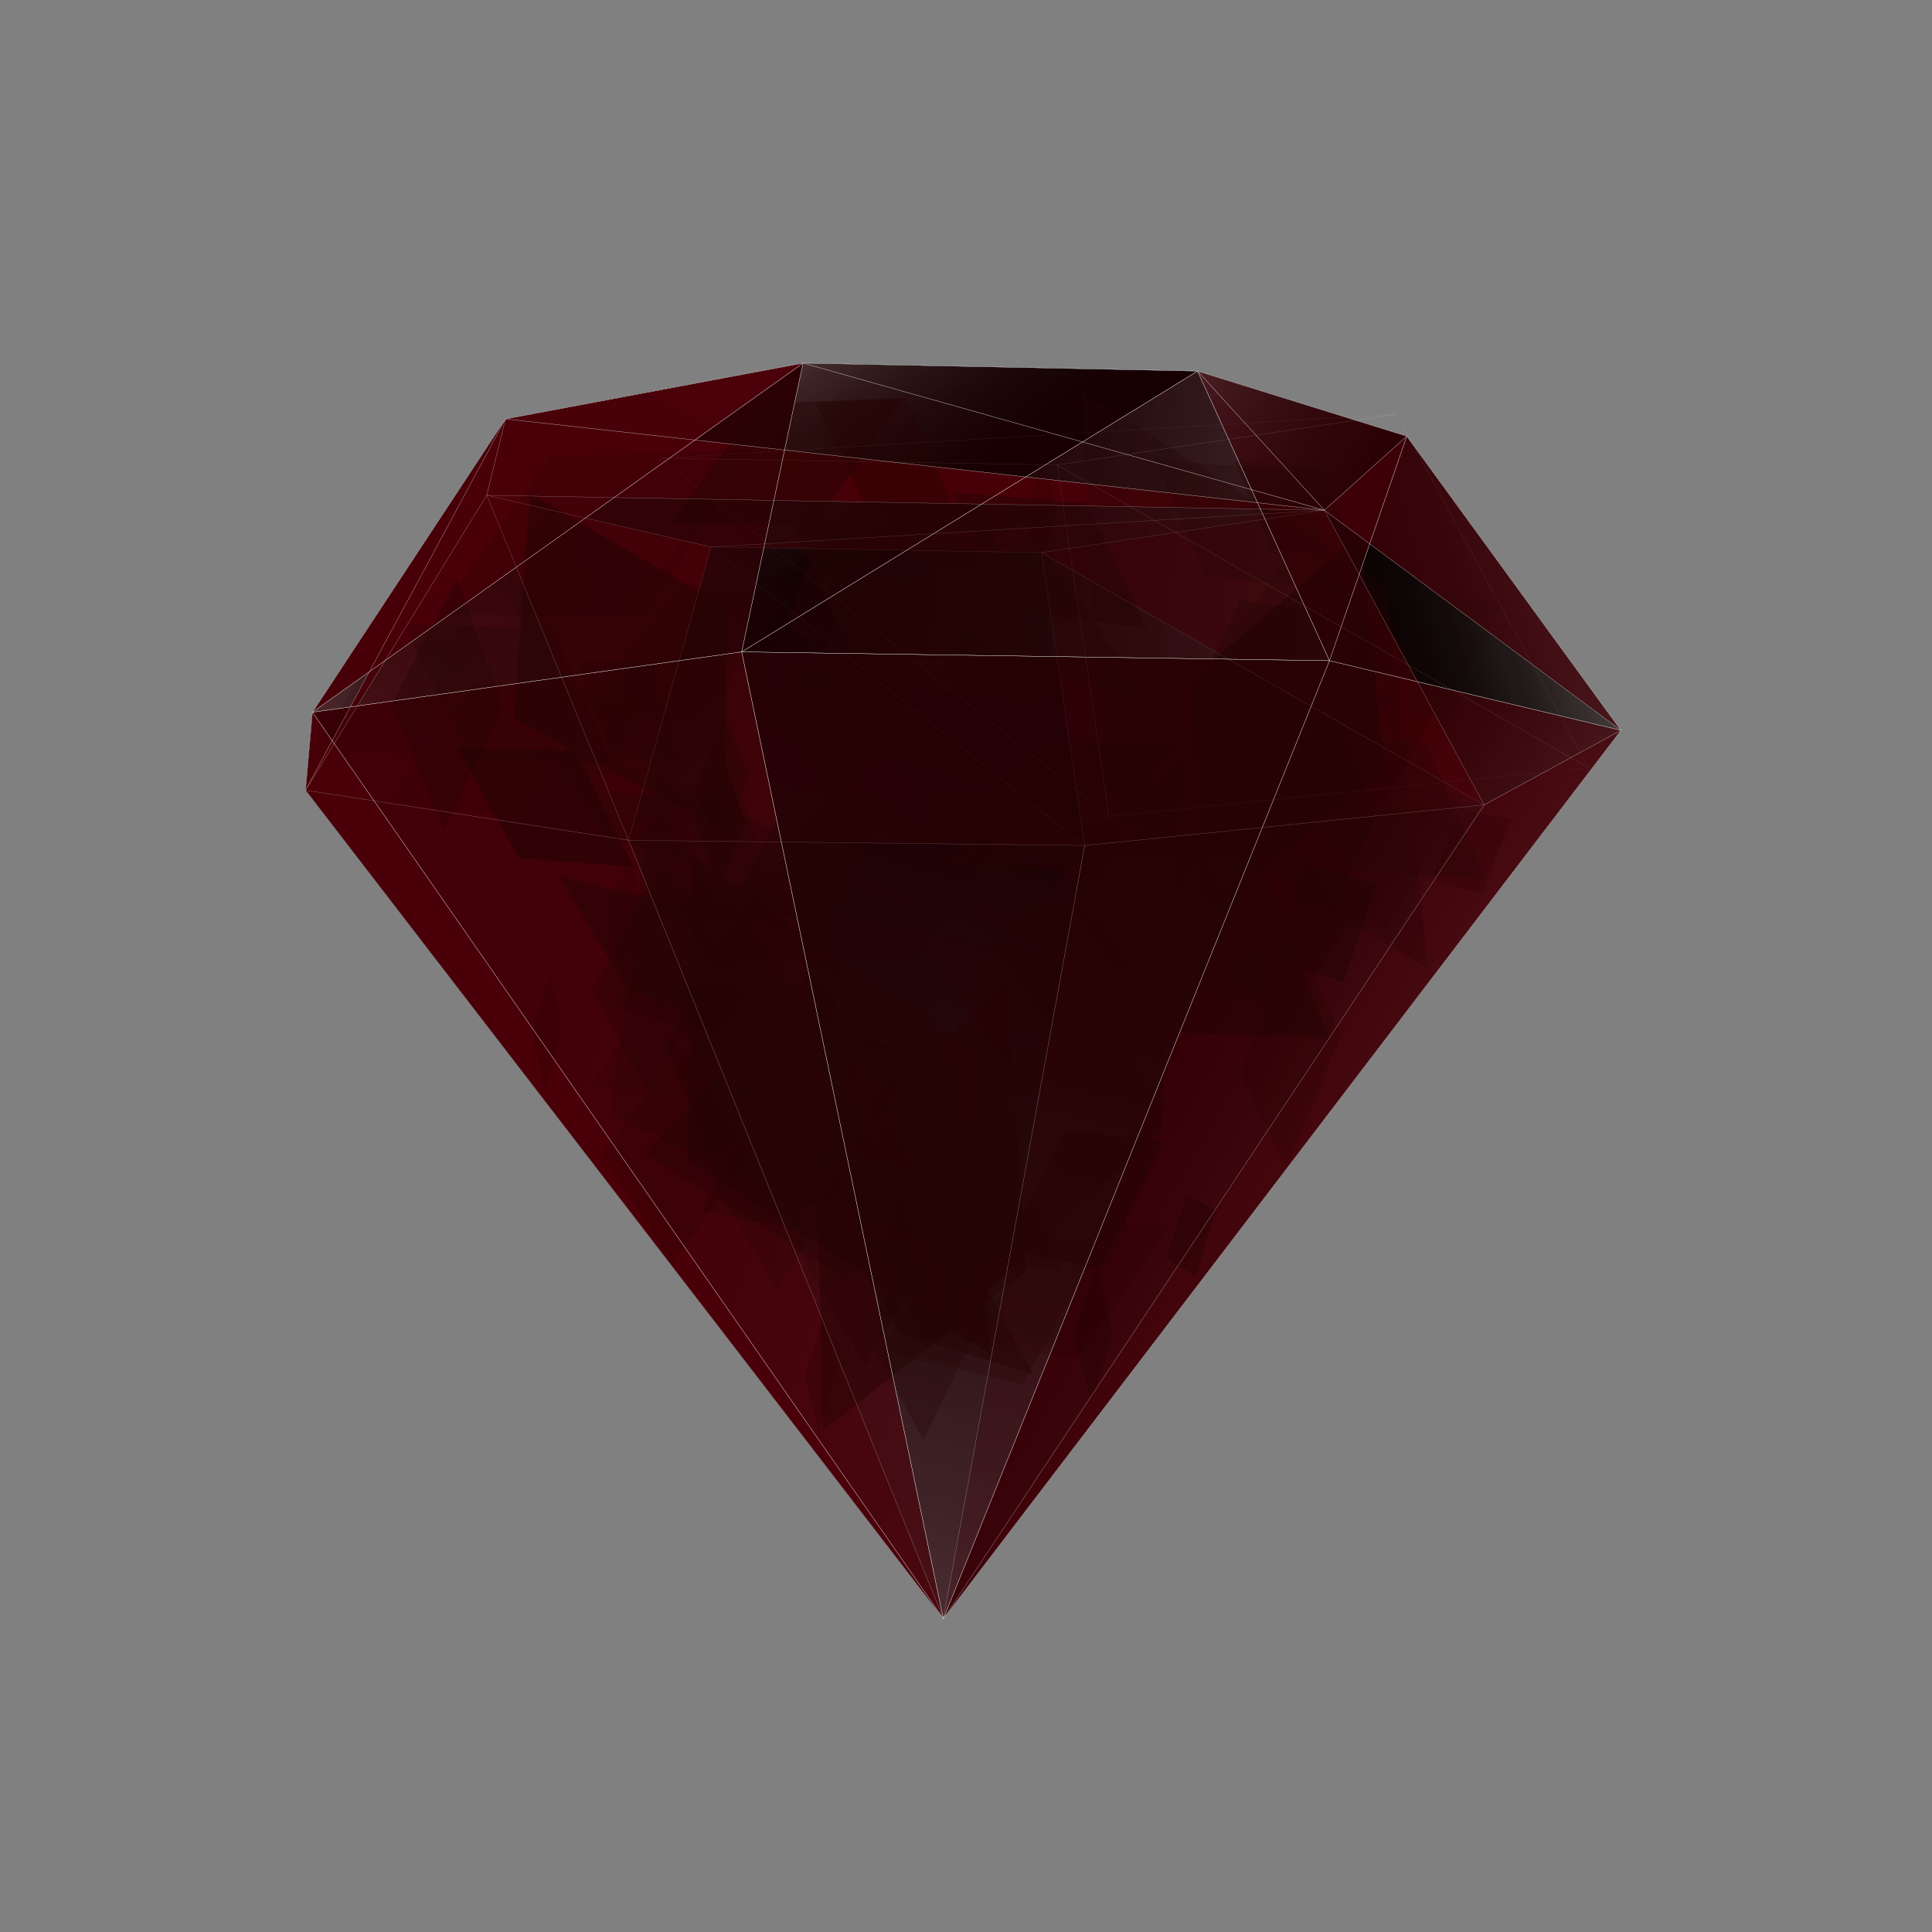 <?xml version="1.0" encoding="utf-8"?>
<!-- Generator: Adobe Illustrator 23.0.4, SVG Export Plug-In . SVG Version: 6.00 Build 0)  -->
<svg version="1.1" id="Layer_1" xmlns="http://www.w3.org/2000/svg" xmlns:xlink="http://www.w3.org/1999/xlink" x="0px" y="0px"
	 viewBox="0 0 500 500" style="enable-background:new 0 0 500 500;" xml:space="preserve">
<rect x="0" y="0" width="500" height="500" fill="#808080" stroke="none"/>
<style type="text/css">
	.st0{fill:#004F73;}
	.st1{fill:url(#SVGID_1_);}
	.st2{fill:url(#SVGID_2_);}
	.st3{fill:url(#SVGID_3_);}
	.st4{fill:url(#SVGID_4_);}
	.st5{fill:url(#SVGID_5_);}
	.st6{fill:url(#SVGID_6_);}
	.st7{fill:url(#SVGID_7_);}
	.st8{fill:url(#SVGID_8_);}
	.st9{fill:url(#SVGID_9_);}
	.st10{fill:url(#SVGID_10_);}
	.st11{fill:url(#SVGID_11_);}
	.st12{fill:url(#SVGID_12_);}
	.st13{fill:url(#SVGID_13_);}
	.st14{fill:url(#SVGID_14_);}
	.st15{fill:url(#SVGID_15_);}
	.st16{fill:url(#SVGID_16_);}
	.st17{fill:url(#SVGID_17_);}
	.st18{fill:url(#SVGID_18_);}
	.st19{fill:url(#SVGID_19_);}
	.st20{fill:url(#SVGID_20_);}
	.st21{fill:url(#SVGID_21_);}
	.st22{fill:url(#SVGID_22_);}
	.st23{fill:url(#SVGID_23_);}
	.st24{fill:url(#SVGID_24_);}
	.st25{fill:url(#SVGID_25_);}
	.st26{fill:url(#SVGID_26_);}
	.st27{fill:url(#SVGID_27_);}
	.st28{fill:url(#SVGID_28_);}
	.st29{fill:url(#SVGID_29_);}
	.st30{fill:url(#SVGID_30_);}
	.st31{opacity:0.25;fill:#4A0009;}
	.st32{opacity:0.2;fill:#4A0009;}
	.st33{opacity:0.4;fill:#4A0009;}
	.st34{opacity:0.58;fill:#4A0009;}
	.st35{opacity:0.75;fill:#4A0009;}
	.st36{opacity:0.46;fill:#4A0009;}
	.st37{opacity:0.99;fill:#4A0009;}
	.st38{opacity:0.5;fill:#4A0009;}
	.st39{opacity:0.56;fill:#4A0009;}
	.st40{opacity:0.05;fill:#4A0009;}
	.st41{opacity:0.98;fill:#4A0009;}
	.st42{opacity:0.93;fill:#4A0009;}
	.st43{opacity:0.09;fill:#4A0009;}
	.st44{opacity:0.66;fill:#4A0009;}
	.st45{opacity:0.08;fill:#4A0009;}
	.st46{opacity:0.97;fill:#4A0009;}
	.st47{opacity:0.13;fill:#4A0009;}
	.st48{opacity:0.29;fill:#4A0009;}
	.st49{opacity:0.62;fill:#4A0009;}
	.st50{opacity:0.43;fill:#4A0009;}
	.st51{opacity:0.36;fill:#4A0009;}
	.st52{opacity:0.14;fill:#4A0009;}
	.st53{opacity:0.48;fill:#260404;}
	.st54{opacity:0.54;fill:#260404;}
	.st55{opacity:0.6;fill:#260404;}
	.st56{opacity:0.34;fill:#260404;}
	.st57{opacity:0.26;fill:#260404;}
	.st58{opacity:0.12;fill:#260404;}
	.st59{opacity:0.58;fill:#260404;}
	.st60{opacity:0.51;fill:#260404;}
	.st61{opacity:0.28;fill:#260404;}
	.st62{opacity:0.25;fill:#260404;}
	.st63{opacity:0.19;fill:#260404;}
	.st64{opacity:0.05;fill:#260404;}
	.st65{opacity:0.32;fill:#260404;}
	.st66{opacity:0.22;fill:#260404;}
	.st67{opacity:0.38;fill:#260404;}
	.st68{opacity:0.35;fill:#260404;}
	.st69{opacity:0.29;fill:#260404;}
	.st70{opacity:0.1;fill:#260404;}
	.st71{opacity:0.33;fill:#260404;}
	.st72{opacity:0.15;fill:#260404;}
	.st73{opacity:0.46;fill:#260404;}
	.st74{opacity:0.42;fill:#260404;}
	.st75{opacity:0.11;fill:#260404;}
	.st76{opacity:0.07;fill:#260404;}
	.st77{opacity:0.18;fill:#260404;}
	.st78{opacity:0.3;fill:#260404;}
	.st79{opacity:0.24;fill:#260404;}
	.st80{opacity:0.59;fill:#260404;}
	.st81{opacity:0.41;fill:#260404;}
	.st82{opacity:0.39;fill:#260404;}
	.st83{opacity:0.57;fill:#260404;}
	.st84{opacity:0.27;fill:#260404;}
	.st85{opacity:0.23;fill:#260404;}
	.st86{opacity:0.16;fill:#260404;}
	.st87{opacity:0.14;fill:#260404;}
	.st88{opacity:0.2;fill:#260404;}
	.st89{opacity:0.09;fill:#260404;}
	.st90{fill:none;}
	.st91{opacity:0.033;fill:none;stroke:#DEDEDE;stroke-width:0.07;stroke-linecap:round;stroke-linejoin:round;}
	.st92{opacity:0.067;fill:none;stroke:#DEDEDE;stroke-width:0.07;stroke-linecap:round;stroke-linejoin:round;}
	.st93{opacity:0.1;fill:none;stroke:#DEDEDE;stroke-width:0.07;stroke-linecap:round;stroke-linejoin:round;}
	.st94{opacity:0.133;fill:none;stroke:#DEDEDE;stroke-width:0.07;stroke-linecap:round;stroke-linejoin:round;}
	.st95{opacity:0.167;fill:none;stroke:#DEDEDE;stroke-width:0.07;stroke-linecap:round;stroke-linejoin:round;}
	.st96{opacity:0.2;fill:none;stroke:#DEDEDE;stroke-width:0.07;stroke-linecap:round;stroke-linejoin:round;}
	.st97{opacity:0.233;fill:none;stroke:#DEDEDE;stroke-width:0.07;stroke-linecap:round;stroke-linejoin:round;}
	.st98{opacity:0.267;fill:none;stroke:#DEDEDE;stroke-width:0.07;stroke-linecap:round;stroke-linejoin:round;}
	.st99{opacity:0.3;fill:none;stroke:#DEDEDE;stroke-width:0.07;stroke-linecap:round;stroke-linejoin:round;}
	.st100{opacity:0.333;fill:none;stroke:#DEDEDE;stroke-width:0.07;stroke-linecap:round;stroke-linejoin:round;}
	.st101{opacity:0.367;fill:none;stroke:#DEDEDE;stroke-width:0.07;stroke-linecap:round;stroke-linejoin:round;}
	.st102{opacity:0.4;fill:none;stroke:#DEDEDE;stroke-width:0.07;stroke-linecap:round;stroke-linejoin:round;}
	.st103{opacity:0.433;fill:none;stroke:#DEDEDE;stroke-width:0.07;stroke-linecap:round;stroke-linejoin:round;}
	.st104{opacity:0.467;fill:none;stroke:#DEDEDE;stroke-width:0.07;stroke-linecap:round;stroke-linejoin:round;}
	.st105{opacity:0.5;fill:none;stroke:#DEDEDE;stroke-width:0.07;stroke-linecap:round;stroke-linejoin:round;}
	.st106{opacity:0.533;fill:none;stroke:#DEDEDE;stroke-width:0.07;stroke-linecap:round;stroke-linejoin:round;}
	.st107{opacity:0.567;fill:none;stroke:#DEDEDE;stroke-width:0.07;stroke-linecap:round;stroke-linejoin:round;}
	.st108{opacity:0.6;fill:none;stroke:#DEDEDE;stroke-width:0.07;stroke-linecap:round;stroke-linejoin:round;}
	.st109{opacity:0.633;fill:none;stroke:#DEDEDE;stroke-width:0.07;stroke-linecap:round;stroke-linejoin:round;}
	.st110{opacity:0.667;fill:none;stroke:#DEDEDE;stroke-width:0.07;stroke-linecap:round;stroke-linejoin:round;}
	.st111{opacity:0.7;fill:none;stroke:#DEDEDE;stroke-width:0.07;stroke-linecap:round;stroke-linejoin:round;}
	.st112{opacity:0.733;fill:none;stroke:#DEDEDE;stroke-width:0.07;stroke-linecap:round;stroke-linejoin:round;}
	.st113{opacity:0.767;fill:none;stroke:#DEDEDE;stroke-width:0.07;stroke-linecap:round;stroke-linejoin:round;}
	.st114{opacity:0.8;fill:none;stroke:#DEDEDE;stroke-width:0.07;stroke-linecap:round;stroke-linejoin:round;}
	.st115{opacity:0.833;fill:none;stroke:#DEDEDE;stroke-width:0.07;stroke-linecap:round;stroke-linejoin:round;}
	.st116{opacity:0.867;fill:none;stroke:#DEDEDE;stroke-width:0.07;stroke-linecap:round;stroke-linejoin:round;}
	.st117{opacity:0.9;fill:none;stroke:#DEDEDE;stroke-width:0.07;stroke-linecap:round;stroke-linejoin:round;}
	.st118{opacity:0.933;fill:none;stroke:#DEDEDE;stroke-width:0.07;stroke-linecap:round;stroke-linejoin:round;}
	.st119{opacity:0.967;fill:none;stroke:#DEDEDE;stroke-width:0.07;stroke-linecap:round;stroke-linejoin:round;}
	.st120{fill:none;stroke:#DEDEDE;stroke-width:0.07;stroke-linecap:round;stroke-linejoin:round;}
	.st121{opacity:0.033;fill:none;stroke:#FFFFFF;stroke-width:0.06;stroke-linecap:round;stroke-linejoin:round;}
	.st122{opacity:0.067;fill:none;stroke:#FFFFFF;stroke-width:0.06;stroke-linecap:round;stroke-linejoin:round;}
	.st123{opacity:0.1;fill:none;stroke:#FFFFFF;stroke-width:0.06;stroke-linecap:round;stroke-linejoin:round;}
	.st124{opacity:0.133;fill:none;stroke:#FFFFFF;stroke-width:0.06;stroke-linecap:round;stroke-linejoin:round;}
	.st125{opacity:0.167;fill:none;stroke:#FFFFFF;stroke-width:0.06;stroke-linecap:round;stroke-linejoin:round;}
</style>
<g>
	<polygon class="st0" points="309.92,96.04 207.83,93.97 130.83,108.42 80.86,184.33 79.07,204.51 244.14,418.95 419.52,189.01 
		364.07,112.89 	"/>
	<g>
		
			<linearGradient id="SVGID_1_" gradientUnits="userSpaceOnUse" x1="235.85" y1="3415.946" x2="334.571" y2="3415.946" gradientTransform="matrix(0.843 -0.539 0.539 0.843 -1872.571 -2528.621)">
			<stop  offset="4.310340e-03" style="stop-color:#474747"/>
			<stop  offset="0.1" style="stop-color:#383838"/>
			<stop  offset="0.302" style="stop-color:#202020"/>
			<stop  offset="0.513" style="stop-color:#0E0E0E"/>
			<stop  offset="0.738" style="stop-color:#030303"/>
			<stop  offset="1" style="stop-color:#000000"/>
		</linearGradient>
		<polygon class="st1" points="280.72,218.82 184.02,141.56 162.68,217.45 		"/>
		
			<linearGradient id="SVGID_2_" gradientUnits="userSpaceOnUse" x1="-560.494" y1="5281.877" x2="-506.514" y2="5281.877" gradientTransform="matrix(0.6 -0.8 0.8 0.6 -3659.854 -3433.313)">
			<stop  offset="4.310340e-03" style="stop-color:#474747"/>
			<stop  offset="0.1" style="stop-color:#383838"/>
			<stop  offset="0.302" style="stop-color:#202020"/>
			<stop  offset="0.513" style="stop-color:#0E0E0E"/>
			<stop  offset="0.738" style="stop-color:#030303"/>
			<stop  offset="1" style="stop-color:#000000"/>
		</linearGradient>
		<polygon class="st2" points="280.72,218.82 269.55,143.01 184.02,141.56 		"/>
		
			<linearGradient id="SVGID_3_" gradientUnits="userSpaceOnUse" x1="-478.937" y1="5234.921" x2="-406.793" y2="5234.921" gradientTransform="matrix(0.618 -0.786 0.786 0.618 -3532.076 -3385.983)">
			<stop  offset="4.310340e-03" style="stop-color:#474747"/>
			<stop  offset="0.1" style="stop-color:#383838"/>
			<stop  offset="0.302" style="stop-color:#202020"/>
			<stop  offset="0.513" style="stop-color:#0E0E0E"/>
			<stop  offset="0.738" style="stop-color:#030303"/>
			<stop  offset="1" style="stop-color:#000000"/>
		</linearGradient>
		<polygon class="st3" points="384.1,208.3 269.55,143.01 280.72,218.82 		"/>
		
			<linearGradient id="SVGID_4_" gradientUnits="userSpaceOnUse" x1="-1445.942" y1="6284.016" x2="-1374.048" y2="6284.016" gradientTransform="matrix(0.398 -0.917 0.917 0.398 -4940.534 -3657.139)">
			<stop  offset="4.310340e-03" style="stop-color:#474747"/>
			<stop  offset="0.1" style="stop-color:#383838"/>
			<stop  offset="0.302" style="stop-color:#202020"/>
			<stop  offset="0.513" style="stop-color:#0E0E0E"/>
			<stop  offset="0.738" style="stop-color:#030303"/>
			<stop  offset="1" style="stop-color:#000000"/>
		</linearGradient>
		<polygon class="st4" points="269.55,143.01 342.75,132.04 184.02,141.56 		"/>
		
			<linearGradient id="SVGID_5_" gradientUnits="userSpaceOnUse" x1="-9376.077" y1="6169.638" x2="-9244.257" y2="6169.638" gradientTransform="matrix(-0.879 -0.477 0.477 -0.879 -10787.879 1140.1)">
			<stop  offset="4.310340e-03" style="stop-color:#474747"/>
			<stop  offset="0.1" style="stop-color:#383838"/>
			<stop  offset="0.302" style="stop-color:#202020"/>
			<stop  offset="0.513" style="stop-color:#0E0E0E"/>
			<stop  offset="0.738" style="stop-color:#030303"/>
			<stop  offset="1" style="stop-color:#000000"/>
		</linearGradient>
		<polygon class="st5" points="384.1,208.3 342.75,132.04 269.55,143.01 		"/>
		
			<linearGradient id="SVGID_6_" gradientUnits="userSpaceOnUse" x1="-11132.797" y1="1580.217" x2="-10932.787" y2="1580.217" gradientTransform="matrix(-0.929 0.37 -0.37 -0.929 -9432.006 5677.115)">
			<stop  offset="4.310340e-03" style="stop-color:#474747"/>
			<stop  offset="0.1" style="stop-color:#383838"/>
			<stop  offset="0.302" style="stop-color:#202020"/>
			<stop  offset="0.513" style="stop-color:#0E0E0E"/>
			<stop  offset="0.738" style="stop-color:#030303"/>
			<stop  offset="1" style="stop-color:#000000"/>
		</linearGradient>
		<polygon class="st6" points="184.02,141.56 342.75,132.04 125.96,128.18 		"/>
		
			<linearGradient id="SVGID_7_" gradientUnits="userSpaceOnUse" x1="-1246.021" y1="5936.813" x2="-1168.806" y2="5936.813" gradientTransform="matrix(0.459 -0.888 0.888 0.459 -4571.391 -3633.072)">
			<stop  offset="4.310340e-03" style="stop-color:#474747"/>
			<stop  offset="0.1" style="stop-color:#383838"/>
			<stop  offset="0.302" style="stop-color:#202020"/>
			<stop  offset="0.513" style="stop-color:#0E0E0E"/>
			<stop  offset="0.738" style="stop-color:#030303"/>
			<stop  offset="1" style="stop-color:#000000"/>
		</linearGradient>
		<polygon class="st7" points="162.68,217.45 184.02,141.56 125.96,128.18 		"/>
		
			<linearGradient id="SVGID_8_" gradientUnits="userSpaceOnUse" x1="-9901.182" y1="5300.185" x2="-9817.709" y2="5300.185" gradientTransform="matrix(-0.95 -0.312 0.312 -0.95 -10888.271 2136.673)">
			<stop  offset="4.310340e-03" style="stop-color:#474747"/>
			<stop  offset="0.1" style="stop-color:#383838"/>
			<stop  offset="0.302" style="stop-color:#202020"/>
			<stop  offset="0.513" style="stop-color:#0E0E0E"/>
			<stop  offset="0.738" style="stop-color:#030303"/>
			<stop  offset="1" style="stop-color:#000000"/>
		</linearGradient>
		<polygon class="st8" points="162.68,217.45 125.96,128.18 79.07,204.51 		"/>
		
			<linearGradient id="SVGID_9_" gradientUnits="userSpaceOnUse" x1="-7881.406" y1="-3128.109" x2="-7696.167" y2="-3128.109" gradientTransform="matrix(-0.166 0.986 -0.986 -0.166 -4212.291 7474.8)">
			<stop  offset="4.310340e-03" style="stop-color:#474747"/>
			<stop  offset="0.1" style="stop-color:#383838"/>
			<stop  offset="0.302" style="stop-color:#202020"/>
			<stop  offset="0.513" style="stop-color:#0E0E0E"/>
			<stop  offset="0.738" style="stop-color:#030303"/>
			<stop  offset="1" style="stop-color:#000000"/>
		</linearGradient>
		<polygon class="st9" points="244.14,418.95 162.68,217.45 79.07,204.51 		"/>
		
			<linearGradient id="SVGID_10_" gradientUnits="userSpaceOnUse" x1="-4761.48" y1="7665.409" x2="-4548.451" y2="7665.409" gradientTransform="matrix(-0.184 -0.983 0.983 -0.184 -8150.606 -2856.935)">
			<stop  offset="4.310340e-03" style="stop-color:#474747"/>
			<stop  offset="0.1" style="stop-color:#383838"/>
			<stop  offset="0.302" style="stop-color:#202020"/>
			<stop  offset="0.513" style="stop-color:#0E0E0E"/>
			<stop  offset="0.738" style="stop-color:#030303"/>
			<stop  offset="1" style="stop-color:#000000"/>
		</linearGradient>
		<polygon class="st10" points="244.14,418.95 280.72,218.82 162.68,217.45 		"/>
		
			<linearGradient id="SVGID_11_" gradientUnits="userSpaceOnUse" x1="-4419.798" y1="7683.305" x2="-4225.883" y2="7683.305" gradientTransform="matrix(-0.126 -0.992 0.992 -0.126 -7853.426 -3006.294)">
			<stop  offset="4.310340e-03" style="stop-color:#474747"/>
			<stop  offset="0.1" style="stop-color:#383838"/>
			<stop  offset="0.302" style="stop-color:#202020"/>
			<stop  offset="0.513" style="stop-color:#0E0E0E"/>
			<stop  offset="0.738" style="stop-color:#030303"/>
			<stop  offset="1" style="stop-color:#000000"/>
		</linearGradient>
		<polygon class="st11" points="244.14,418.95 384.1,208.3 280.72,218.82 		"/>
		
			<linearGradient id="SVGID_12_" gradientUnits="userSpaceOnUse" x1="-7504.811" y1="7292.257" x2="-7349.893" y2="7292.257" gradientTransform="matrix(-0.646 -0.763 0.763 -0.646 -10133.739 -834.42)">
			<stop  offset="4.310340e-03" style="stop-color:#474747"/>
			<stop  offset="0.1" style="stop-color:#383838"/>
			<stop  offset="0.302" style="stop-color:#202020"/>
			<stop  offset="0.513" style="stop-color:#0E0E0E"/>
			<stop  offset="0.738" style="stop-color:#030303"/>
			<stop  offset="1" style="stop-color:#000000"/>
		</linearGradient>
		<polygon class="st12" points="125.96,128.18 342.75,132.04 130.83,108.42 		"/>
		
			<linearGradient id="SVGID_13_" gradientUnits="userSpaceOnUse" x1="-10674.078" y1="63.412" x2="-10574.433" y2="63.412" gradientTransform="matrix(-0.792 0.61 -0.61 -0.792 -8271.816 6691.738)">
			<stop  offset="4.310340e-03" style="stop-color:#474747"/>
			<stop  offset="0.1" style="stop-color:#383838"/>
			<stop  offset="0.302" style="stop-color:#202020"/>
			<stop  offset="0.513" style="stop-color:#0E0E0E"/>
			<stop  offset="0.738" style="stop-color:#030303"/>
			<stop  offset="1" style="stop-color:#000000"/>
		</linearGradient>
		<polygon class="st13" points="79.07,204.51 125.96,128.18 130.83,108.42 		"/>
		
			<linearGradient id="SVGID_14_" gradientUnits="userSpaceOnUse" x1="-1552.608" y1="-2532.871" x2="-1534.012" y2="-2532.871" gradientTransform="matrix(0.829 0.559 -0.559 0.829 195.645 3266.43)">
			<stop  offset="4.310340e-03" style="stop-color:#474747"/>
			<stop  offset="0.1" style="stop-color:#383838"/>
			<stop  offset="0.302" style="stop-color:#202020"/>
			<stop  offset="0.513" style="stop-color:#0E0E0E"/>
			<stop  offset="0.738" style="stop-color:#030303"/>
			<stop  offset="1" style="stop-color:#000000"/>
		</linearGradient>
		<polygon class="st14" points="244.14,418.95 419.52,189.01 384.1,208.3 		"/>
		
			<linearGradient id="SVGID_15_" gradientUnits="userSpaceOnUse" x1="-3246.572" y1="7471.104" x2="-3172.377" y2="7471.104" gradientTransform="matrix(0.048 -0.999 0.999 0.048 -6929.16 -3391.326)">
			<stop  offset="4.310340e-03" style="stop-color:#474747"/>
			<stop  offset="0.1" style="stop-color:#383838"/>
			<stop  offset="0.302" style="stop-color:#202020"/>
			<stop  offset="0.513" style="stop-color:#0E0E0E"/>
			<stop  offset="0.738" style="stop-color:#030303"/>
			<stop  offset="1" style="stop-color:#000000"/>
		</linearGradient>
		<polygon class="st15" points="419.52,189.01 342.75,132.04 384.1,208.3 		"/>
		
			<linearGradient id="SVGID_16_" gradientUnits="userSpaceOnUse" x1="-458.309" y1="5385.977" x2="-430.211" y2="5385.977" gradientTransform="matrix(0.597 -0.802 0.802 0.597 -3664.142 -3424.505)">
			<stop  offset="4.310340e-03" style="stop-color:#474747"/>
			<stop  offset="0.1" style="stop-color:#383838"/>
			<stop  offset="0.302" style="stop-color:#202020"/>
			<stop  offset="0.513" style="stop-color:#0E0E0E"/>
			<stop  offset="0.738" style="stop-color:#030303"/>
			<stop  offset="1" style="stop-color:#000000"/>
		</linearGradient>
		<polygon class="st16" points="419.52,189.01 364.07,112.89 342.75,132.04 		"/>
		
			<linearGradient id="SVGID_17_" gradientUnits="userSpaceOnUse" x1="-6081.46" y1="7551.333" x2="-6018.042" y2="7551.333" gradientTransform="matrix(-0.441 -0.897 0.897 -0.441 -9340.312 -1943.05)">
			<stop  offset="4.310340e-03" style="stop-color:#474747"/>
			<stop  offset="0.1" style="stop-color:#383838"/>
			<stop  offset="0.302" style="stop-color:#202020"/>
			<stop  offset="0.513" style="stop-color:#0E0E0E"/>
			<stop  offset="0.738" style="stop-color:#030303"/>
			<stop  offset="1" style="stop-color:#000000"/>
		</linearGradient>
		<polygon class="st17" points="79.07,204.51 130.83,108.42 80.86,184.33 		"/>
		
			<linearGradient id="SVGID_18_" gradientUnits="userSpaceOnUse" x1="-9042.32" y1="6309.893" x2="-8777.253" y2="6309.893" gradientTransform="matrix(-0.837 -0.547 0.547 -0.837 -10748.134 705.17)">
			<stop  offset="4.310340e-03" style="stop-color:#474747"/>
			<stop  offset="0.1" style="stop-color:#383838"/>
			<stop  offset="0.302" style="stop-color:#202020"/>
			<stop  offset="0.513" style="stop-color:#0E0E0E"/>
			<stop  offset="0.738" style="stop-color:#030303"/>
			<stop  offset="1" style="stop-color:#000000"/>
		</linearGradient>
		<polygon class="st18" points="244.14,418.95 79.07,204.51 80.86,184.33 		"/>
		
			<linearGradient id="SVGID_19_" gradientUnits="userSpaceOnUse" x1="-11021.97" y1="738.066" x2="-10983.363" y2="738.066" gradientTransform="matrix(-0.868 0.497 -0.497 -0.868 -8840.455 6217.943)">
			<stop  offset="4.310340e-03" style="stop-color:#474747"/>
			<stop  offset="0.1" style="stop-color:#383838"/>
			<stop  offset="0.302" style="stop-color:#202020"/>
			<stop  offset="0.513" style="stop-color:#0E0E0E"/>
			<stop  offset="0.738" style="stop-color:#030303"/>
			<stop  offset="1" style="stop-color:#000000"/>
		</linearGradient>
		<polygon class="st19" points="309.92,96.04 342.75,132.04 364.07,112.89 		"/>
		
			<linearGradient id="SVGID_20_" gradientUnits="userSpaceOnUse" x1="-11124.624" y1="2331.934" x2="-11003.25" y2="2331.934" gradientTransform="matrix(-0.969 0.246 -0.246 -0.969 -9871.95 5100.141)">
			<stop  offset="4.310340e-03" style="stop-color:#474747"/>
			<stop  offset="0.1" style="stop-color:#383838"/>
			<stop  offset="0.302" style="stop-color:#202020"/>
			<stop  offset="0.513" style="stop-color:#0E0E0E"/>
			<stop  offset="0.738" style="stop-color:#030303"/>
			<stop  offset="1" style="stop-color:#000000"/>
		</linearGradient>
		<polygon class="st20" points="207.83,93.97 342.75,132.04 309.92,96.04 		"/>
		
			<linearGradient id="SVGID_21_" gradientUnits="userSpaceOnUse" x1="-10893.17" y1="3653.734" x2="-10681.686" y2="3653.734" gradientTransform="matrix(-1 0.018 -0.018 -1 -10484.294 3956.545)">
			<stop  offset="4.310340e-03" style="stop-color:#474747"/>
			<stop  offset="0.1" style="stop-color:#383838"/>
			<stop  offset="0.302" style="stop-color:#202020"/>
			<stop  offset="0.513" style="stop-color:#0E0E0E"/>
			<stop  offset="0.738" style="stop-color:#030303"/>
			<stop  offset="1" style="stop-color:#000000"/>
		</linearGradient>
		<polygon class="st21" points="130.83,108.42 342.75,132.04 207.83,93.97 		"/>
		
			<linearGradient id="SVGID_22_" gradientUnits="userSpaceOnUse" x1="-9342.699" y1="-2130.081" x2="-9205.555" y2="-2130.081" gradientTransform="matrix(-0.442 0.897 -0.897 -0.442 -5863.145 7519.036)">
			<stop  offset="4.310340e-03" style="stop-color:#474747"/>
			<stop  offset="0.1" style="stop-color:#383838"/>
			<stop  offset="0.302" style="stop-color:#202020"/>
			<stop  offset="0.513" style="stop-color:#0E0E0E"/>
			<stop  offset="0.738" style="stop-color:#030303"/>
			<stop  offset="1" style="stop-color:#000000"/>
		</linearGradient>
		<polygon class="st22" points="80.86,184.33 130.83,108.42 207.83,93.97 		"/>
		
			<linearGradient id="SVGID_23_" gradientUnits="userSpaceOnUse" x1="-1667.467" y1="-2684.018" x2="-1597.249" y2="-2684.018" gradientTransform="matrix(0.829 0.559 -0.559 0.829 184.305 3264.727)">
			<stop  offset="4.310340e-03" style="stop-color:#474747"/>
			<stop  offset="0.1" style="stop-color:#383838"/>
			<stop  offset="0.302" style="stop-color:#202020"/>
			<stop  offset="0.513" style="stop-color:#0E0E0E"/>
			<stop  offset="0.738" style="stop-color:#030303"/>
			<stop  offset="1" style="stop-color:#000000"/>
		</linearGradient>
		<polygon class="st23" points="344.07,170.99 309.92,96.04 364.07,112.89 		"/>
		
			<linearGradient id="SVGID_24_" gradientUnits="userSpaceOnUse" x1="-9277.232" y1="6170.789" x2="-9202.874" y2="6170.789" gradientTransform="matrix(-0.866 -0.5 0.5 -0.866 -10771.623 1022.53)">
			<stop  offset="4.310340e-03" style="stop-color:#474747"/>
			<stop  offset="0.1" style="stop-color:#383838"/>
			<stop  offset="0.302" style="stop-color:#202020"/>
			<stop  offset="0.513" style="stop-color:#0E0E0E"/>
			<stop  offset="0.738" style="stop-color:#030303"/>
			<stop  offset="1" style="stop-color:#000000"/>
		</linearGradient>
		<polygon class="st24" points="244.14,418.95 344.07,170.99 419.52,189.01 		"/>
		
			<linearGradient id="SVGID_25_" gradientUnits="userSpaceOnUse" x1="-11168.603" y1="2072.056" x2="-11101.219" y2="2072.056" gradientTransform="matrix(-0.96 0.28 -0.28 -0.96 -9733.048 5264.889)">
			<stop  offset="4.310340e-03" style="stop-color:#474747"/>
			<stop  offset="0.1" style="stop-color:#383838"/>
			<stop  offset="0.302" style="stop-color:#202020"/>
			<stop  offset="0.513" style="stop-color:#0E0E0E"/>
			<stop  offset="0.738" style="stop-color:#030303"/>
			<stop  offset="1" style="stop-color:#000000"/>
		</linearGradient>
		<polygon class="st25" points="344.07,170.99 364.07,112.89 419.52,189.01 		"/>
		
			<linearGradient id="SVGID_26_" gradientUnits="userSpaceOnUse" x1="-3568.868" y1="-3593.03" x2="-3507.698" y2="-3593.03" gradientTransform="matrix(0.583 0.813 -0.813 0.583 -622.363 5080.671)">
			<stop  offset="4.310340e-03" style="stop-color:#474747"/>
			<stop  offset="0.1" style="stop-color:#383838"/>
			<stop  offset="0.302" style="stop-color:#202020"/>
			<stop  offset="0.513" style="stop-color:#0E0E0E"/>
			<stop  offset="0.738" style="stop-color:#030303"/>
			<stop  offset="1" style="stop-color:#000000"/>
		</linearGradient>
		<polygon class="st26" points="191.95,168.71 207.83,93.97 309.92,96.04 		"/>
		
			<linearGradient id="SVGID_27_" gradientUnits="userSpaceOnUse" x1="-358.757" y1="4722.87" x2="-206.288" y2="4722.87" gradientTransform="matrix(0.677 -0.736 0.736 0.677 -3125.095 -3253.88)">
			<stop  offset="4.310340e-03" style="stop-color:#474747"/>
			<stop  offset="0.1" style="stop-color:#383838"/>
			<stop  offset="0.302" style="stop-color:#202020"/>
			<stop  offset="0.513" style="stop-color:#0E0E0E"/>
			<stop  offset="0.738" style="stop-color:#030303"/>
			<stop  offset="1" style="stop-color:#000000"/>
		</linearGradient>
		<polygon class="st27" points="80.86,184.33 207.83,93.97 191.95,168.71 		"/>
		
			<linearGradient id="SVGID_28_" gradientUnits="userSpaceOnUse" x1="-2276.177" y1="6779.365" x2="-2010.346" y2="6779.365" gradientTransform="matrix(0.273 -0.962 0.962 0.273 -5698.049 -3636.325)">
			<stop  offset="4.310340e-03" style="stop-color:#474747"/>
			<stop  offset="0.1" style="stop-color:#383838"/>
			<stop  offset="0.302" style="stop-color:#202020"/>
			<stop  offset="0.513" style="stop-color:#0E0E0E"/>
			<stop  offset="0.738" style="stop-color:#030303"/>
			<stop  offset="1" style="stop-color:#000000"/>
		</linearGradient>
		<polygon class="st28" points="244.14,418.95 191.95,168.71 344.07,170.99 		"/>
		
			<linearGradient id="SVGID_29_" gradientUnits="userSpaceOnUse" x1="-10078.048" y1="5165.487" x2="-9852.517" y2="5165.487" gradientTransform="matrix(-0.955 -0.297 0.297 -0.955 -10879.841 2255.119)">
			<stop  offset="4.310340e-03" style="stop-color:#474747"/>
			<stop  offset="0.1" style="stop-color:#383838"/>
			<stop  offset="0.302" style="stop-color:#202020"/>
			<stop  offset="0.513" style="stop-color:#0E0E0E"/>
			<stop  offset="0.738" style="stop-color:#030303"/>
			<stop  offset="1" style="stop-color:#000000"/>
		</linearGradient>
		<polygon class="st29" points="244.14,418.95 80.86,184.33 191.95,168.71 		"/>
		
			<linearGradient id="SVGID_30_" gradientUnits="userSpaceOnUse" x1="-10672.35" y1="4229.421" x2="-10520.664" y2="4229.421" gradientTransform="matrix(-0.996 -0.091 0.091 -0.996 -10666.676 3382.028)">
			<stop  offset="4.310340e-03" style="stop-color:#474747"/>
			<stop  offset="0.1" style="stop-color:#383838"/>
			<stop  offset="0.302" style="stop-color:#202020"/>
			<stop  offset="0.513" style="stop-color:#0E0E0E"/>
			<stop  offset="0.738" style="stop-color:#030303"/>
			<stop  offset="1" style="stop-color:#000000"/>
		</linearGradient>
		<polygon class="st30" points="191.95,168.71 309.92,96.04 344.07,170.99 		"/>
	</g>
	<g>
		<polygon class="st31" points="280.72,218.82 184.02,141.56 162.68,217.45 		"/>
		<polygon class="st32" points="280.72,218.82 269.55,143.01 184.02,141.56 		"/>
		<polygon class="st33" points="384.1,208.3 269.55,143.01 280.72,218.82 		"/>
		<polygon class="st34" points="269.55,143.01 342.75,132.04 184.02,141.56 		"/>
		<polygon class="st35" points="384.1,208.3 342.75,132.04 269.55,143.01 		"/>
		<polygon class="st36" points="184.02,141.56 342.75,132.04 125.96,128.18 		"/>
		<polygon class="st37" points="162.68,217.45 184.02,141.56 125.96,128.18 		"/>
		<polygon class="st38" points="162.68,217.45 125.96,128.18 79.07,204.51 		"/>
		<polygon class="st39" points="244.14,418.95 162.68,217.45 79.07,204.51 		"/>
		<polygon class="st40" points="244.14,418.95 280.72,218.82 162.68,217.45 		"/>
		<polygon class="st31" points="244.14,418.95 384.1,208.3 280.72,218.82 		"/>
		<polygon class="st41" points="125.96,128.18 342.75,132.04 130.83,108.42 		"/>
		<polygon class="st42" points="79.07,204.51 125.96,128.18 130.83,108.42 		"/>
		<polygon class="st38" points="244.14,418.95 419.52,189.01 384.1,208.3 		"/>
		<polygon class="st43" points="419.52,189.01 342.75,132.04 384.1,208.3 		"/>
		<polygon class="st44" points="419.52,189.01 364.07,112.89 342.75,132.04 		"/>
		<polygon class="st45" points="79.07,204.51 130.83,108.42 80.86,184.33 		"/>
		<polygon class="st46" points="244.14,418.95 79.07,204.51 80.86,184.33 		"/>
		<polygon class="st47" points="309.92,96.04 342.75,132.04 364.07,112.89 		"/>
		<polygon class="st31" points="207.83,93.97 342.75,132.04 309.92,96.04 		"/>
		<polygon class="st48" points="130.83,108.42 342.75,132.04 207.83,93.97 		"/>
		<polygon class="st46" points="80.86,184.33 130.83,108.42 207.83,93.97 		"/>
		<polygon class="st38" points="344.07,170.99 309.92,96.04 364.07,112.89 		"/>
		<polygon class="st49" points="244.14,418.95 344.07,170.99 419.52,189.01 		"/>
		<polygon class="st40" points="344.07,170.99 364.07,112.89 419.52,189.01 		"/>
		<polygon class="st45" points="191.95,168.71 207.83,93.97 309.92,96.04 		"/>
		<polygon class="st50" points="80.86,184.33 207.83,93.97 191.95,168.71 		"/>
		<polygon class="st51" points="244.14,418.95 191.95,168.71 344.07,170.99 		"/>
		<polygon class="st35" points="244.14,418.95 80.86,184.33 191.95,168.71 		"/>
		<polygon class="st52" points="191.95,168.71 309.92,96.04 344.07,170.99 		"/>
	</g>
	<polygon class="st53" points="213.08,370.13 265.58,328.94 260.94,254.59 211.26,296.99 	"/>
	<polygon class="st54" points="133.07,185.91 187.33,215.18 188.42,157.57 137.11,127.67 	"/>
	<polygon class="st55" points="311.74,236.57 358.53,199.69 352,138.31 307.95,176.09 	"/>
	<polygon class="st56" points="166.76,298.4 219.35,331.35 260.89,292.06 207.3,255.75 	"/>
	<polygon class="st57" points="157.98,288.74 237.82,323.5 243.94,236.37 169.38,199.92 	"/>
	<polygon class="st58" points="199.03,178.69 155.71,223.13 162.08,156.57 202.92,111.2 	"/>
	<polygon class="st59" points="178.91,221.38 251.82,271.72 256.22,350.41 178.05,300.48 	"/>
	<polygon class="st60" points="300.47,292.7 242.25,346.34 251.51,250.98 306.19,195.2 	"/>
	<polygon class="st61" points="279.92,101.24 358.56,151.34 369.62,250.64 285.53,202.1 	"/>
	<polygon class="st62" points="201.15,333.8 218.24,306.33 204.02,279.87 185.56,307.64 	"/>
	<polygon class="st63" points="157.48,201.68 165.12,182.31 152.07,179.94 144.35,198.22 	"/>
	<polygon class="st64" points="245.64,319.88 260.92,290.38 231.35,286.61 215.76,314.36 	"/>
	<polygon class="st55" points="164,224.38 148.88,194.27 118.52,193.56 134.25,222.14 	"/>
	<polygon class="st65" points="223.48,279.1 214.55,255.28 191.51,253.21 201.03,275.87 	"/>
	<polygon class="st54" points="186.08,229.27 193.06,213.38 187.07,195.25 179.46,211.21 	"/>
	<polygon class="st66" points="193.89,269.46 213.82,233.33 177.9,227.09 157.66,260.93 	"/>
	<polygon class="st67" points="247.21,132.04 234.49,103.11 210.98,104.12 224.14,131.42 	"/>
	<polygon class="st68" points="206.77,318.4 217.75,292.82 193.2,289.4 181.85,313.37 	"/>
	<polygon class="st69" points="158.85,198.17 142.78,162.52 104.36,161.63 121.41,195.36 	"/>
	<polygon class="st57" points="220.41,287.47 208.65,255.96 171.11,253.02 184.05,282.93 	"/>
	<polygon class="st70" points="140.91,173.79 151.96,152.33 142.3,129.81 130.21,151.46 	"/>
	<polygon class="st66" points="137.7,267.44 142.4,251.31 145.53,266.1 141.21,282 	"/>
	<polygon class="st62" points="176.81,196.76 168.3,170.45 149.58,171.43 158.55,196.17 	"/>
	<polygon class="st71" points="203.61,239.86 192.01,206.08 157.73,205.18 170.41,237.05 	"/>
	<polygon class="st70" points="81.67,192.83 99.81,166.07 123.25,166.55 105.02,195.11 	"/>
	<polygon class="st72" points="157.01,238.05 162.43,218.58 166.12,234.62 161.18,253.72 	"/>
	<polygon class="st73" points="173.4,135.5 196.76,104.41 233.89,103.01 210.74,136.15 	"/>
	<polygon class="st74" points="206.95,256.28 213.15,238.46 217.33,256.48 211.68,274.12 	"/>
	<polygon class="st59" points="273.11,179.45 254.65,132.4 204.45,134.27 224.49,178.34 	"/>
	<polygon class="st75" points="100.88,208.09 122.51,177.11 154.11,177.7 132.53,210.92 	"/>
	<polygon class="st76" points="158.17,235.12 173.85,202.2 184.7,232.09 170.48,264.48 	"/>
	<polygon class="st77" points="113.64,158.86 142.29,118.33 194.6,116.38 166.57,159.77 	"/>
	<polygon class="st60" points="179.88,235.39 196.71,266.76 162.46,256.48 144.68,226.69 	"/>
	<polygon class="st78" points="153.3,256.25 171.83,220.97 184.97,249.39 168.26,283.89 	"/>
	<polygon class="st56" points="101.34,182.16 118.23,149.57 130.11,182.58 114.9,214.79 	"/>
	<polygon class="st79" points="205.69,321.9 227.77,285.74 243.66,318.2 223.91,353.69 	"/>
	<polygon class="st80" points="188.94,234.34 205.42,203.69 230.61,206.42 214.25,239.71 	"/>
	<polygon class="st62" points="328.93,199.79 346.02,172.32 331.79,145.86 313.34,173.63 	"/>
	<polygon class="st53" points="296.94,162.63 281,130.14 246.44,127.47 263.11,158.46 	"/>
	<polygon class="st56" points="217.35,210.16 234.82,182.15 220.01,157.36 201.09,185.77 	"/>
	<polygon class="st54" points="208.64,192.33 215.87,174.75 204.36,171.84 197.08,188.37 	"/>
	<polygon class="st64" points="373.42,185.87 388.7,156.36 359.12,152.59 343.54,180.35 	"/>
	<polygon class="st65" points="351.25,145.08 342.33,121.27 319.29,119.19 328.81,141.85 	"/>
	<polygon class="st81" points="186.55,219.31 193.82,200.36 187.55,185.07 179.64,204.36 	"/>
	<polygon class="st73" points="211.32,166.73 216.51,149.48 208.86,145.9 203.65,162.05 	"/>
	<polygon class="st56" points="240.65,172.65 245.61,158.82 241.34,145.55 235.95,159.54 	"/>
	<polygon class="st68" points="334.55,184.39 345.53,158.81 320.98,155.39 309.63,179.35 	"/>
	<polygon class="st57" points="348.19,153.45 336.43,121.94 298.89,119.01 311.83,148.92 	"/>
	<polygon class="st66" points="250.89,223.19 273.71,189.57 253.73,160.14 228.79,194.3 	"/>
	<polygon class="st82" points="192.06,235.21 205.21,257.64 184.33,249.73 170.87,228.2 	"/>
	<polygon class="st79" points="283.85,229.16 300.69,196.13 272.57,188.97 255.55,219.75 	"/>
	<polygon class="st83" points="347.55,254.24 356.51,228.63 337.86,224.01 328.65,247.89 	"/>
	<polygon class="st66" points="265.48,133.43 270.18,117.3 273.31,132.08 268.99,147.99 	"/>
	<polygon class="st84" points="164.07,198.84 180.29,223.7 156.88,216.74 140.39,193.04 	"/>
	<polygon class="st60" points="274.74,148.47 296.93,181.58 255.72,168.97 232.65,137.24 	"/>
	<polygon class="st57" points="230.76,185.82 244.61,152.81 217.93,145.33 203.76,175.93 	"/>
	<polygon class="st63" points="151.8,183.26 176.14,151.16 204.83,153.66 180.2,188.14 	"/>
	<polygon class="st58" points="226.74,155.76 245.23,183.86 214.03,175.37 194.95,148.64 	"/>
	<polygon class="st85" points="320.85,277.45 336.24,242.57 346.97,268.07 333,302.11 	"/>
	<polygon class="st59" points="227.08,169.95 239.8,146.08 256.74,148.06 243.96,173.84 	"/>
	<polygon class="st79" points="333.47,187.89 355.55,151.73 371.44,184.19 351.69,219.68 	"/>
	<polygon class="st63" points="383.43,231.29 391.07,211.92 378.02,209.55 370.3,227.83 	"/>
	<polygon class="st66" points="329.19,268.01 348.72,240.26 332.22,211.28 311.04,239.25 	"/>
	<polygon class="st73" points="309.49,330.35 314.68,313.1 307.03,309.52 301.82,325.66 	"/>
	<polygon class="st69" points="384.81,227.78 368.73,192.13 330.31,191.24 347.36,224.97 	"/>
	<polygon class="st70" points="366.86,203.4 377.91,181.93 368.25,159.42 356.16,181.07 	"/>
	<polygon class="st76" points="242.71,165.86 261.15,139.05 287.11,137.91 268.66,166.38 	"/>
	<polygon class="st70" points="307.62,222.43 325.76,195.68 349.2,196.15 330.97,224.72 	"/>
	<polygon class="st86" points="273.43,246.71 303.67,288.27 264.36,279.63 233.84,240.29 	"/>
	<polygon class="st63" points="249.97,346.88 274.32,314.78 303,317.28 278.37,351.76 	"/>
	<polygon class="st75" points="326.83,237.7 348.46,206.72 380.07,207.31 358.48,240.53 	"/>
	<polygon class="st87" points="285.54,239.07 309.31,276.25 273.23,267.93 248.91,232.83 	"/>
	<polygon class="st56" points="327.29,211.77 344.19,179.18 356.06,212.19 340.85,244.4 	"/>
	<polygon class="st61" points="289.3,255.49 309.9,221.81 344.46,222.5 324.16,258.8 	"/>
	<polygon class="st88" points="309.5,217.9 334.86,261.32 288.48,250.79 261.96,209.93 	"/>
	<polygon class="st63" points="228.19,290.51 235.83,271.14 222.78,268.77 215.06,287.05 	"/>
	<polygon class="st66" points="173.95,327.23 193.48,299.49 176.98,270.51 155.8,298.47 	"/>
	<polygon class="st55" points="234.71,313.21 219.59,283.1 189.23,282.39 204.95,310.97 	"/>
	<polygon class="st54" points="256.78,318.1 263.77,302.21 257.78,284.08 250.17,300.04 	"/>
	<polygon class="st66" points="264.6,358.29 284.52,322.16 248.61,315.93 228.37,349.76 	"/>
	<polygon class="st67" points="317.92,220.87 305.2,191.94 281.69,192.95 294.85,220.26 	"/>
	<polygon class="st69" points="229.56,287 213.49,251.35 175.07,250.46 192.12,284.19 	"/>
	<polygon class="st70" points="211.61,262.63 222.67,241.16 213.01,218.64 200.92,240.3 	"/>
	<polygon class="st66" points="208.41,356.27 213.11,340.14 216.23,354.93 211.92,370.83 	"/>
	<polygon class="st62" points="247.52,285.59 239.01,259.28 220.29,260.27 229.26,285 	"/>
	<polygon class="st71" points="274.32,328.7 262.72,294.91 228.44,294.01 241.12,325.88 	"/>
	<polygon class="st70" points="152.38,281.66 170.51,254.9 193.96,255.38 175.72,283.94 	"/>
	<polygon class="st72" points="227.72,326.89 233.14,307.42 236.83,323.45 231.89,342.55 	"/>
	<polygon class="st73" points="244.11,224.33 267.47,193.24 304.6,191.84 281.45,224.98 	"/>
	<polygon class="st74" points="277.66,345.11 283.85,327.29 288.04,345.32 282.38,362.95 	"/>
	<polygon class="st59" points="343.81,268.29 325.36,221.23 275.16,223.1 295.2,267.17 	"/>
	<polygon class="st75" points="171.59,296.92 193.22,265.94 224.82,266.53 203.24,299.75 	"/>
	<polygon class="st76" points="228.88,323.95 244.56,291.03 255.41,320.93 241.19,353.31 	"/>
	<polygon class="st89" points="243.76,211.35 263.77,177.55 277.5,215.7 259.37,249.32 	"/>
	<polygon class="st77" points="184.34,247.69 212.99,207.16 265.31,205.22 237.28,248.6 	"/>
	<polygon class="st60" points="250.58,324.23 267.42,355.59 233.16,345.31 215.39,315.53 	"/>
	<polygon class="st78" points="224.01,345.08 242.54,309.8 255.67,338.22 238.97,372.72 	"/>
	<polygon class="st56" points="172.05,270.99 188.94,238.41 200.82,271.41 185.61,303.62 	"/>
	<polygon class="st80" points="259.65,323.17 276.12,292.53 301.32,295.25 284.96,328.54 	"/>
	<polygon class="st90" points="309.92,96.04 207.83,93.97 130.83,108.42 80.86,184.33 79.07,204.51 244.14,418.95 419.52,189.01 
		364.07,112.89 	"/>
	<g>
		<polygon class="st91" points="280.72,218.82 184.02,141.56 162.68,217.45 		"/>
		<polygon class="st92" points="280.72,218.82 269.55,143.01 184.02,141.56 		"/>
		<polygon class="st93" points="384.1,208.3 269.55,143.01 280.72,218.82 		"/>
		<polygon class="st94" points="269.55,143.01 342.75,132.04 184.02,141.56 		"/>
		<polygon class="st95" points="384.1,208.3 342.75,132.04 269.55,143.01 		"/>
		<polygon class="st96" points="184.02,141.56 342.75,132.04 125.96,128.18 		"/>
		<polygon class="st97" points="162.68,217.45 184.02,141.56 125.96,128.18 		"/>
		<polygon class="st98" points="162.68,217.45 125.96,128.18 79.07,204.51 		"/>
		<polygon class="st99" points="244.14,418.95 162.68,217.45 79.07,204.51 		"/>
		<polygon class="st100" points="244.14,418.95 280.72,218.82 162.68,217.45 		"/>
		<polygon class="st101" points="244.14,418.95 384.1,208.3 280.72,218.82 		"/>
		<polygon class="st102" points="125.96,128.18 342.75,132.04 130.83,108.42 		"/>
		<polygon class="st103" points="79.07,204.51 125.96,128.18 130.83,108.42 		"/>
		<polygon class="st104" points="244.14,418.95 419.52,189.01 384.1,208.3 		"/>
		<polygon class="st105" points="419.52,189.01 342.75,132.04 384.1,208.3 		"/>
		<polygon class="st106" points="419.52,189.01 364.07,112.89 342.75,132.04 		"/>
		<polygon class="st107" points="79.07,204.51 130.83,108.42 80.86,184.33 		"/>
		<polygon class="st108" points="244.14,418.95 79.07,204.51 80.86,184.33 		"/>
		<polygon class="st109" points="309.92,96.04 342.75,132.04 364.07,112.89 		"/>
		<polygon class="st110" points="207.83,93.97 342.75,132.04 309.92,96.04 		"/>
		<polygon class="st111" points="130.83,108.42 342.75,132.04 207.83,93.97 		"/>
		<polygon class="st112" points="80.86,184.33 130.83,108.42 207.83,93.97 		"/>
		<polygon class="st113" points="344.07,170.99 309.92,96.04 364.07,112.89 		"/>
		<polygon class="st114" points="244.14,418.95 344.07,170.99 419.52,189.01 		"/>
		<polygon class="st115" points="344.07,170.99 364.07,112.89 419.52,189.01 		"/>
		<polygon class="st116" points="191.95,168.71 207.83,93.97 309.92,96.04 		"/>
		<polygon class="st117" points="80.86,184.33 207.83,93.97 191.95,168.71 		"/>
		<polygon class="st118" points="244.14,418.95 191.95,168.71 344.07,170.99 		"/>
		<polygon class="st119" points="244.14,418.95 80.86,184.33 191.95,168.71 		"/>
		<polygon class="st120" points="191.95,168.71 309.92,96.04 344.07,170.99 		"/>
	</g>
	<polygon class="st121" points="287.01,211.29 170.97,118.58 145.35,209.65 	"/>
	<polygon class="st122" points="287.01,211.29 273.6,120.32 170.97,118.58 	"/>
	<polygon class="st123" points="411.06,198.66 273.6,120.32 287.01,211.29 	"/>
	<polygon class="st124" points="273.6,120.32 361.44,107.16 170.97,118.58 	"/>
	<polygon class="st125" points="411.06,198.66 361.44,107.16 273.6,120.32 	"/>
</g>
</svg>
